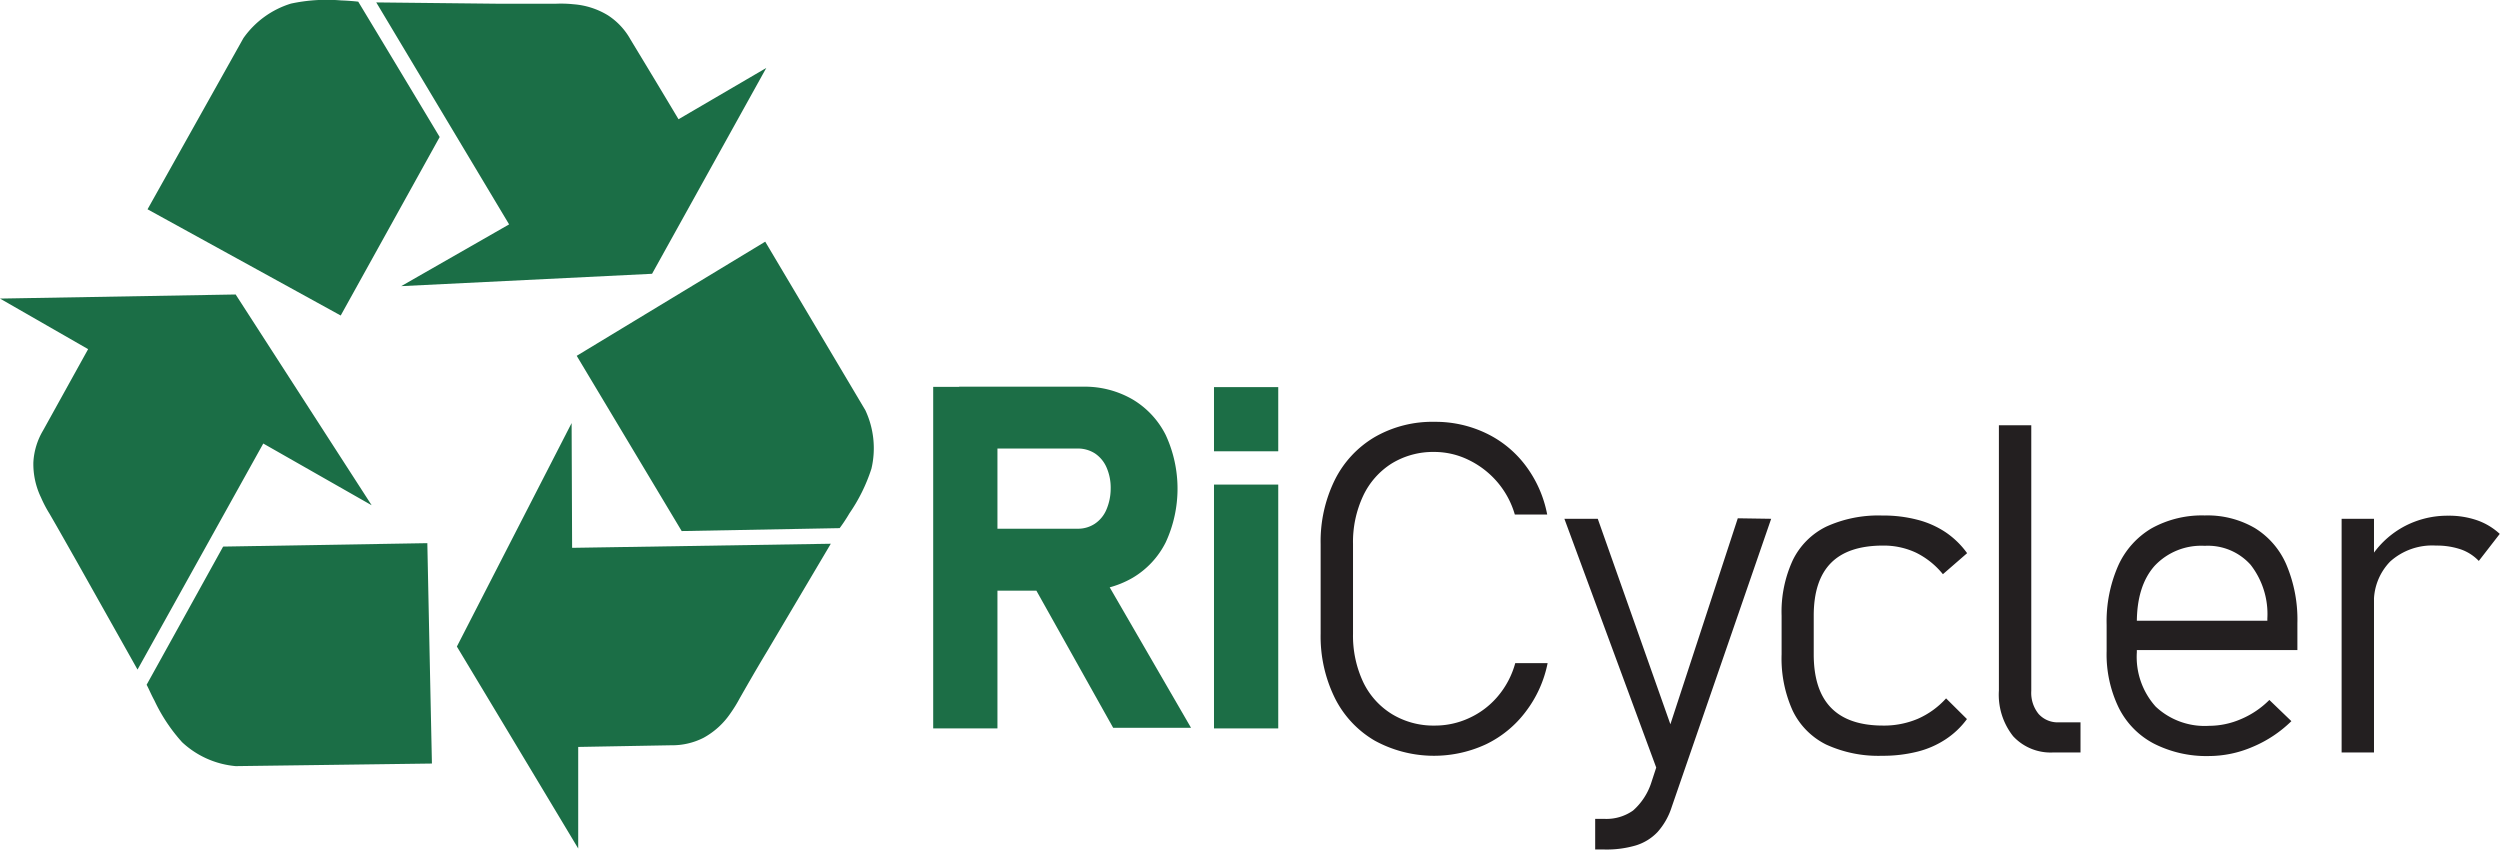 <svg id="Layer_1" data-name="Layer 1" xmlns="http://www.w3.org/2000/svg" viewBox="0 0 299.59 101.84"><defs><style>.cls-1{fill:#1b6e46;}.cls-2{fill:#1c6e46;}.cls-3{fill:#231f20;}</style></defs><path class="cls-1" d="M193.25,404l30.06-1.48L237,377.85,226.48,384q-2.86-4.79-5.75-9.55a8.2,8.2,0,0,0-2.7-2.9,9.24,9.24,0,0,0-4.14-1.33,14.31,14.31,0,0,0-2.17-.06c-1.83,0-4,0-6.56,0l-14.9-.16,15.92,26.6Z" transform="translate(-145.17 -369.71)"/><path class="cls-1" d="M188.1,369.91q4.89,8.1,9.76,16.22L186,407.52l-23.15-12.73,11.49-20.51a10.88,10.88,0,0,1,5.7-4.14,20.46,20.46,0,0,1,6-.38C186.86,369.79,187.59,369.85,188.1,369.91Z" transform="translate(-145.17 -369.71)"/><path class="cls-1" d="M189.71,430.26,173.41,405l-28.24.49,10.56,6.06-5.4,9.75a8.31,8.31,0,0,0-1.16,3.79,9.22,9.22,0,0,0,.92,4.25,14.54,14.54,0,0,0,1,1.91c.92,1.58,2,3.5,3.25,5.7q3.65,6.49,7.31,13l15.07-27.09Z" transform="translate(-145.17 -369.71)"/><path class="cls-1" d="M162.74,451.77q4.59-8.28,9.17-16.56l24.47-.41q.27,13.21.55,26.41l-23.51.31a10.81,10.81,0,0,1-6.43-2.87,20.44,20.44,0,0,1-3.32-5C163.26,452.9,163,452.24,162.74,451.77Z" transform="translate(-145.17 -369.71)"/><path class="cls-1" d="M213.67,420.41l-13.75,26.78q7.28,12.1,14.54,24.2l0-12.17,11.15-.2a8.29,8.29,0,0,0,3.86-.89,9.27,9.27,0,0,0,3.22-2.92,16.64,16.64,0,0,0,1.14-1.85c.91-1.59,2-3.5,3.31-5.67l7.59-12.82-31,.49Z" transform="translate(-145.17 -369.71)"/><path class="cls-1" d="M245.79,433l-18.93.35-12.58-21,22.59-13.68,12,20.2a10.73,10.73,0,0,1,.73,7,20.45,20.45,0,0,1-2.64,5.36C246.51,432,246.09,432.6,245.79,433Z" transform="translate(-145.17 -369.71)"/><path class="cls-2" d="M257,416.07h7.7V457H257Zm3.07,17h14.21a3.65,3.65,0,0,0,2.08-.59,3.81,3.81,0,0,0,1.39-1.68,6.44,6.44,0,0,0,.52-2.53,6.08,6.08,0,0,0-.49-2.53,3.89,3.89,0,0,0-1.39-1.69,3.78,3.78,0,0,0-2.11-.59H260.11v-7.41h14.83a11.42,11.42,0,0,1,5.93,1.51,10.34,10.34,0,0,1,4,4.29,15.32,15.32,0,0,1,0,12.84,10.27,10.27,0,0,1-4,4.28,11.47,11.47,0,0,1-5.92,1.52H260.11Zm8.59,6.16,8.24-1.3,11,19h-9.33Z" transform="translate(-145.17 -369.71)"/><path class="cls-2" d="M290.65,416.1h7.7v7.69h-7.7Zm0,11.68h7.7V457h-7.7Z" transform="translate(-145.17 -369.71)"/><path class="cls-3" d="M309.92,458.47a12.22,12.22,0,0,1-4.79-5.12,16.69,16.69,0,0,1-1.7-7.69V434.9a16.65,16.65,0,0,1,1.7-7.68,12.33,12.33,0,0,1,4.79-5.14,13.83,13.83,0,0,1,7.16-1.82,14,14,0,0,1,6.2,1.38,12.83,12.83,0,0,1,4.73,3.89,14.12,14.12,0,0,1,2.57,5.84H326.7a10.45,10.45,0,0,0-2.11-3.91,10.6,10.6,0,0,0-3.44-2.64,9.33,9.33,0,0,0-4.07-.95,9.49,9.49,0,0,0-5.13,1.38,9.21,9.21,0,0,0-3.42,3.87,13,13,0,0,0-1.22,5.78v10.76a13.08,13.08,0,0,0,1.22,5.79A9.1,9.1,0,0,0,312,455.3a9.57,9.57,0,0,0,5.13,1.36,9.7,9.7,0,0,0,4.07-.89,9.81,9.81,0,0,0,3.44-2.59,10.36,10.36,0,0,0,2.11-4h3.88A14.1,14.1,0,0,1,328,455a13,13,0,0,1-4.75,3.9,14.79,14.79,0,0,1-13.33-.43Z" transform="translate(-145.17 -369.71)"/><path class="cls-3" d="M332.64,431.88h4l9.19,26-2,4.31Zm24.78,0L345.5,466.42a8.23,8.23,0,0,1-1.7,3,6,6,0,0,1-2.59,1.6,12.41,12.41,0,0,1-3.77.49h-1.11v-3.67h1.11a5.52,5.52,0,0,0,3.43-1,7.57,7.57,0,0,0,2.2-3.39l10.35-31.63Z" transform="translate(-145.17 -369.71)"/><path class="cls-3" d="M364,458.93a8.79,8.79,0,0,1-4-4.05,15.16,15.16,0,0,1-1.33-6.76V443.5a14.74,14.74,0,0,1,1.35-6.68,8.75,8.75,0,0,1,4-4,15,15,0,0,1,6.72-1.33,16,16,0,0,1,4.18.5,11,11,0,0,1,3.37,1.48A10.2,10.2,0,0,1,380.9,436L378,438.52a9.62,9.62,0,0,0-3.22-2.58,9.1,9.1,0,0,0-3.95-.85q-4.19,0-6.25,2.09t-2.06,6.32v4.62q0,4.28,2.08,6.41t6.23,2.13a10.39,10.39,0,0,0,4.16-.81,9.92,9.92,0,0,0,3.39-2.45l2.5,2.48a9.87,9.87,0,0,1-2.59,2.45,10.93,10.93,0,0,1-3.37,1.46,16.88,16.88,0,0,1-4.18.49A15,15,0,0,1,364,458.93Z" transform="translate(-145.17 -369.71)"/><path class="cls-3" d="M388.59,452.51a4,4,0,0,0,.88,2.76,3.07,3.07,0,0,0,2.44,1h2.58v3.61h-3.23a6.12,6.12,0,0,1-4.84-1.94,8,8,0,0,1-1.71-5.47V420.67h3.88Z" transform="translate(-145.17 -369.71)"/><path class="cls-3" d="M403.26,458.81a9.76,9.76,0,0,1-4.19-4.29,14.63,14.63,0,0,1-1.45-6.78v-3.16a16.57,16.57,0,0,1,1.39-7.09,9.92,9.92,0,0,1,4-4.47,12.42,12.42,0,0,1,6.37-1.54,11.26,11.26,0,0,1,6,1.51,9.57,9.57,0,0,1,3.79,4.41,16.87,16.87,0,0,1,1.31,7v3.21H400.27v-3.51h16.61v-.27a9.6,9.6,0,0,0-2-6.43,6.86,6.86,0,0,0-5.51-2.28,7.65,7.65,0,0,0-6,2.4q-2.13,2.4-2.13,6.8v3.56a8.9,8.9,0,0,0,2.26,6.51,8.58,8.58,0,0,0,6.39,2.3,9.67,9.67,0,0,0,3.84-.81,10.63,10.63,0,0,0,3.39-2.29l2.64,2.54a14.75,14.75,0,0,1-4.64,3.08,13.31,13.31,0,0,1-5.23,1.1A13.87,13.87,0,0,1,403.26,458.81Z" transform="translate(-145.17 -369.71)"/><path class="cls-3" d="M425.78,431.88h3.88v28h-3.88Zm14.3,3.67a9,9,0,0,0-3-.46A7.52,7.52,0,0,0,431.6,437a6.89,6.89,0,0,0-1.94,5.19l-.57-5.4a10.88,10.88,0,0,1,4-3.89,11,11,0,0,1,5.46-1.39,10.27,10.27,0,0,1,3.47.55,7.76,7.76,0,0,1,2.71,1.63l-2.51,3.24A5.52,5.52,0,0,0,440.08,435.55Z" transform="translate(-145.17 -369.71)"/></svg>
